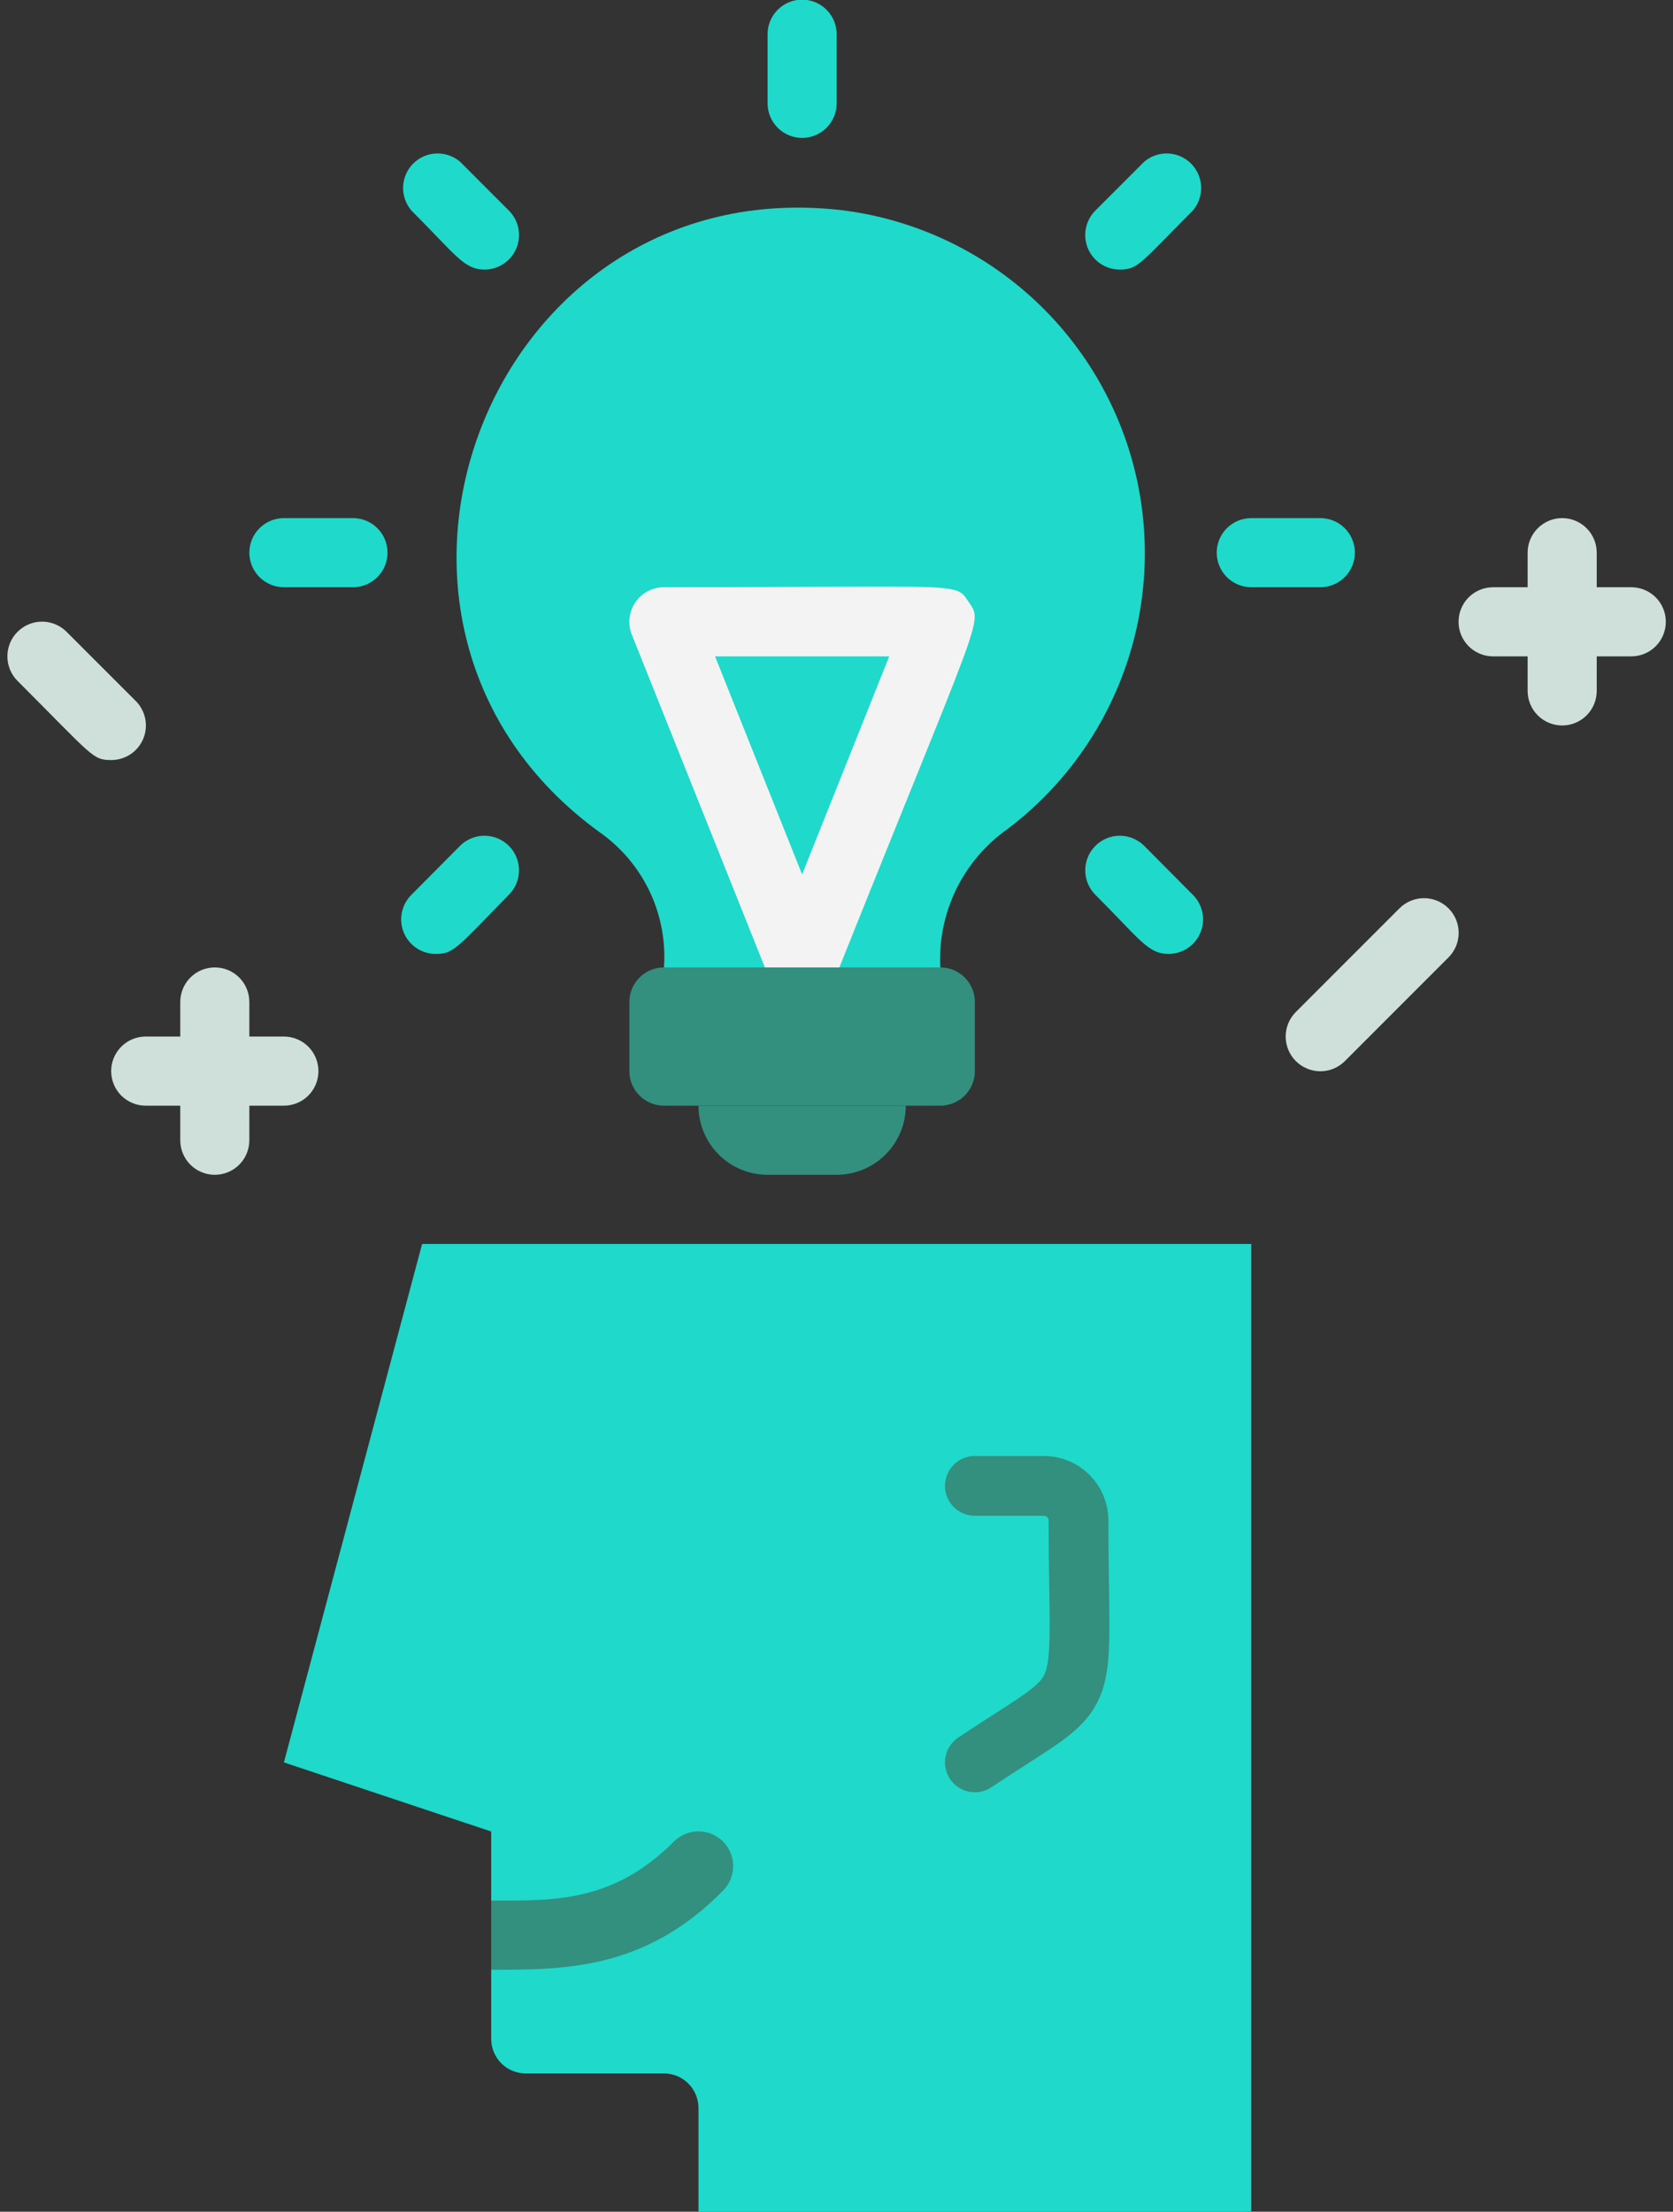 <svg width="56" height="74" viewBox="0 0 56 74" fill="none" xmlns="http://www.w3.org/2000/svg">
<rect x="0" y="0" width="56" height="74" fill="#333333" stroke="none"/>
<g clip-path="url(#clip0_3007_358)">
<path d="M33.718 27.743C32.985 28.262 32.395 28.959 32.002 29.767C31.61 30.576 31.429 31.471 31.475 32.368H22.224C22.287 31.493 22.121 30.616 21.744 29.824C21.367 29.032 20.791 28.35 20.073 27.847C10.497 20.908 16.349 5.678 28.168 7.031C30.454 7.312 32.605 8.27 34.344 9.782C36.083 11.293 37.33 13.29 37.927 15.515C38.523 17.741 38.441 20.094 37.691 22.272C36.942 24.451 35.558 26.356 33.718 27.743Z" fill="#1FD9CA"/>
<path d="M41.883 41.62V74H23.38V70.531C23.38 70.224 23.258 69.93 23.041 69.713C22.825 69.496 22.53 69.374 22.224 69.374H17.598C17.291 69.374 16.997 69.252 16.78 69.036C16.563 68.819 16.442 68.525 16.442 68.218V61.279L9.503 58.967L14.129 41.62H41.883Z" fill="#1FD9CA"/>
<path d="M28.006 39.307H25.693C25.079 39.307 24.491 39.063 24.058 38.63C23.624 38.196 23.38 37.608 23.38 36.994H30.319C30.319 37.608 30.075 38.196 29.641 38.63C29.207 39.063 28.619 39.307 28.006 39.307Z" fill="#338F7E"/>
<path d="M25.693 3.458V1.145C25.693 0.838 25.815 0.544 26.032 0.327C26.248 0.11 26.543 -0.012 26.849 -0.012C27.156 -0.012 27.45 0.11 27.667 0.327C27.884 0.544 28.006 0.838 28.006 1.145V3.458C28.006 3.764 27.884 4.059 27.667 4.275C27.45 4.492 27.156 4.614 26.849 4.614C26.543 4.614 26.248 4.492 26.032 4.275C25.815 4.059 25.693 3.764 25.693 3.458Z" fill="#1FD9CA"/>
<path d="M37.477 9.02C37.248 9.019 37.025 8.95 36.835 8.823C36.646 8.695 36.498 8.514 36.411 8.302C36.325 8.09 36.303 7.858 36.349 7.633C36.394 7.409 36.505 7.204 36.667 7.043L38.298 5.412C38.519 5.223 38.804 5.124 39.095 5.135C39.386 5.146 39.662 5.267 39.868 5.473C40.074 5.679 40.194 5.955 40.206 6.246C40.217 6.537 40.118 6.821 39.929 7.043C38.159 8.824 38.09 9.02 37.477 9.02Z" fill="#1FD9CA"/>
<path d="M44.196 19.648H41.883C41.576 19.648 41.282 19.526 41.065 19.309C40.848 19.092 40.727 18.798 40.727 18.491C40.727 18.185 40.848 17.89 41.065 17.674C41.282 17.457 41.576 17.335 41.883 17.335H44.196C44.502 17.335 44.797 17.457 45.014 17.674C45.23 17.89 45.352 18.185 45.352 18.491C45.352 18.798 45.23 19.092 45.014 19.309C44.797 19.526 44.502 19.648 44.196 19.648Z" fill="#1FD9CA"/>
<path d="M39.119 31.917C38.425 31.917 38.159 31.432 36.667 29.94C36.56 29.833 36.474 29.706 36.415 29.565C36.357 29.425 36.326 29.275 36.326 29.123C36.325 28.816 36.445 28.521 36.662 28.304C36.878 28.086 37.172 27.963 37.479 27.962C37.785 27.961 38.08 28.082 38.298 28.298L39.929 29.94C40.091 30.101 40.202 30.307 40.248 30.531C40.293 30.755 40.271 30.988 40.184 31.199C40.098 31.411 39.95 31.592 39.761 31.72C39.571 31.848 39.348 31.916 39.119 31.917Z" fill="#1FD9CA"/>
<path d="M14.58 31.917C14.351 31.916 14.128 31.848 13.938 31.72C13.748 31.592 13.601 31.411 13.514 31.199C13.428 30.988 13.406 30.755 13.451 30.531C13.497 30.307 13.608 30.101 13.77 29.94L15.401 28.298C15.618 28.082 15.913 27.961 16.22 27.962C16.527 27.963 16.821 28.086 17.037 28.304C17.253 28.521 17.374 28.816 17.373 29.123C17.372 29.43 17.249 29.724 17.031 29.94C15.285 31.721 15.193 31.917 14.58 31.917Z" fill="#1FD9CA"/>
<path d="M11.816 19.648H9.503C9.196 19.648 8.902 19.526 8.685 19.309C8.468 19.092 8.346 18.798 8.346 18.491C8.346 18.185 8.468 17.89 8.685 17.674C8.902 17.457 9.196 17.335 9.503 17.335H11.816C12.122 17.335 12.417 17.457 12.633 17.674C12.85 17.89 12.972 18.185 12.972 18.491C12.972 18.798 12.85 19.092 12.633 19.309C12.417 19.526 12.122 19.648 11.816 19.648Z" fill="#1FD9CA"/>
<path d="M16.222 9.02C15.528 9.02 15.262 8.534 13.77 7.043C13.581 6.821 13.482 6.537 13.493 6.246C13.504 5.955 13.625 5.679 13.831 5.473C14.037 5.267 14.313 5.146 14.604 5.135C14.895 5.124 15.179 5.223 15.401 5.412L17.031 7.043C17.194 7.204 17.305 7.409 17.35 7.633C17.396 7.858 17.374 8.09 17.287 8.302C17.201 8.514 17.053 8.695 16.863 8.823C16.674 8.95 16.45 9.019 16.222 9.02Z" fill="#1FD9CA"/>
<path d="M24.201 63.257C21.599 65.905 18.905 65.905 16.442 65.905V63.592C18.546 63.592 20.512 63.661 22.559 61.615C22.777 61.397 23.072 61.275 23.38 61.275C23.688 61.275 23.983 61.397 24.201 61.615C24.419 61.832 24.541 62.128 24.541 62.436C24.541 62.744 24.419 63.039 24.201 63.257Z" fill="#338F7E"/>
<path d="M25.774 32.796L21.148 21.232C21.078 21.056 21.052 20.867 21.073 20.679C21.093 20.491 21.16 20.311 21.266 20.155C21.372 19.998 21.515 19.87 21.682 19.782C21.849 19.694 22.035 19.648 22.224 19.648C32.423 19.648 31.961 19.463 32.435 20.157C32.909 20.85 32.863 20.446 27.925 32.796C27.84 33.012 27.691 33.197 27.5 33.328C27.308 33.458 27.081 33.528 26.849 33.528C26.617 33.528 26.391 33.458 26.199 33.328C26.007 33.197 25.859 33.012 25.774 32.796ZM23.935 21.961L26.849 29.258L29.764 21.961H23.935Z" fill="#F3F3F3"/>
<path d="M31.475 32.368H22.224C21.585 32.368 21.067 32.886 21.067 33.525V35.838C21.067 36.477 21.585 36.994 22.224 36.994H31.475C32.114 36.994 32.632 36.477 32.632 35.838V33.525C32.632 32.886 32.114 32.368 31.475 32.368Z" fill="#338F7E"/>
<path d="M32.632 49.715H34.944C35.251 49.715 35.545 49.837 35.762 50.054C35.979 50.27 36.101 50.565 36.101 50.871C36.101 57.463 36.725 56.237 32.632 58.966" stroke="#338F7E" stroke-width="2" stroke-linecap="round" stroke-linejoin="round"/>
<path d="M46.844 30.391L43.375 33.86C43.157 34.078 43.035 34.373 43.035 34.681C43.035 34.989 43.157 35.285 43.375 35.502C43.593 35.72 43.888 35.843 44.196 35.843C44.504 35.843 44.799 35.72 45.017 35.502L48.486 32.033C48.594 31.925 48.679 31.797 48.738 31.656C48.796 31.515 48.826 31.365 48.826 31.212C48.826 31.06 48.796 30.909 48.738 30.768C48.679 30.627 48.594 30.499 48.486 30.391C48.378 30.283 48.25 30.198 48.109 30.139C47.969 30.081 47.818 30.051 47.665 30.051C47.513 30.051 47.362 30.081 47.221 30.139C47.08 30.198 46.952 30.283 46.844 30.391Z" fill="#CEE0D9"/>
<path d="M4.542 23.452L2.229 21.14C2.121 21.032 1.993 20.946 1.852 20.888C1.711 20.829 1.56 20.799 1.408 20.799C1.255 20.799 1.104 20.829 0.964 20.888C0.823 20.946 0.695 21.032 0.587 21.14C0.479 21.247 0.393 21.375 0.335 21.516C0.277 21.657 0.247 21.808 0.247 21.961C0.247 22.113 0.277 22.264 0.335 22.405C0.393 22.546 0.479 22.674 0.587 22.782C3.108 25.303 3.096 25.43 3.721 25.43C3.95 25.431 4.175 25.364 4.367 25.237C4.558 25.11 4.707 24.929 4.795 24.717C4.884 24.505 4.906 24.271 4.861 24.046C4.816 23.821 4.705 23.614 4.542 23.452Z" fill="#CEE0D9"/>
<path d="M9.503 34.681H8.346V33.525C8.346 33.218 8.225 32.924 8.008 32.707C7.791 32.49 7.497 32.368 7.19 32.368C6.883 32.368 6.589 32.49 6.372 32.707C6.155 32.924 6.034 33.218 6.034 33.525V34.681H4.877C4.57 34.681 4.276 34.803 4.059 35.02C3.843 35.237 3.721 35.531 3.721 35.838C3.721 36.145 3.843 36.439 4.059 36.656C4.276 36.872 4.57 36.994 4.877 36.994H6.034V38.151C6.034 38.457 6.155 38.752 6.372 38.968C6.589 39.185 6.883 39.307 7.19 39.307C7.497 39.307 7.791 39.185 8.008 38.968C8.225 38.752 8.346 38.457 8.346 38.151V36.994H9.503C9.81 36.994 10.104 36.872 10.321 36.656C10.537 36.439 10.659 36.145 10.659 35.838C10.659 35.531 10.537 35.237 10.321 35.02C10.104 34.803 9.81 34.681 9.503 34.681Z" fill="#CEE0D9"/>
<path d="M54.604 19.648H53.447V18.491C53.447 18.185 53.325 17.89 53.108 17.674C52.892 17.457 52.597 17.335 52.291 17.335C51.984 17.335 51.69 17.457 51.473 17.674C51.256 17.89 51.134 18.185 51.134 18.491V19.648H49.978C49.671 19.648 49.377 19.77 49.16 19.986C48.943 20.203 48.822 20.497 48.822 20.804C48.822 21.111 48.943 21.405 49.16 21.622C49.377 21.839 49.671 21.961 49.978 21.961H51.134V23.117C51.134 23.424 51.256 23.718 51.473 23.935C51.69 24.152 51.984 24.273 52.291 24.273C52.597 24.273 52.892 24.152 53.108 23.935C53.325 23.718 53.447 23.424 53.447 23.117V21.961H54.604C54.91 21.961 55.205 21.839 55.421 21.622C55.638 21.405 55.76 21.111 55.76 20.804C55.76 20.497 55.638 20.203 55.421 19.986C55.205 19.77 54.91 19.648 54.604 19.648Z" fill="#CEE0D9"/>
</g>
<defs>
<clipPath id="clip0_3007_358">
<rect width="55.52" height="74" fill="white" transform="translate(0.24)"/>
</clipPath>
</defs>
</svg>
